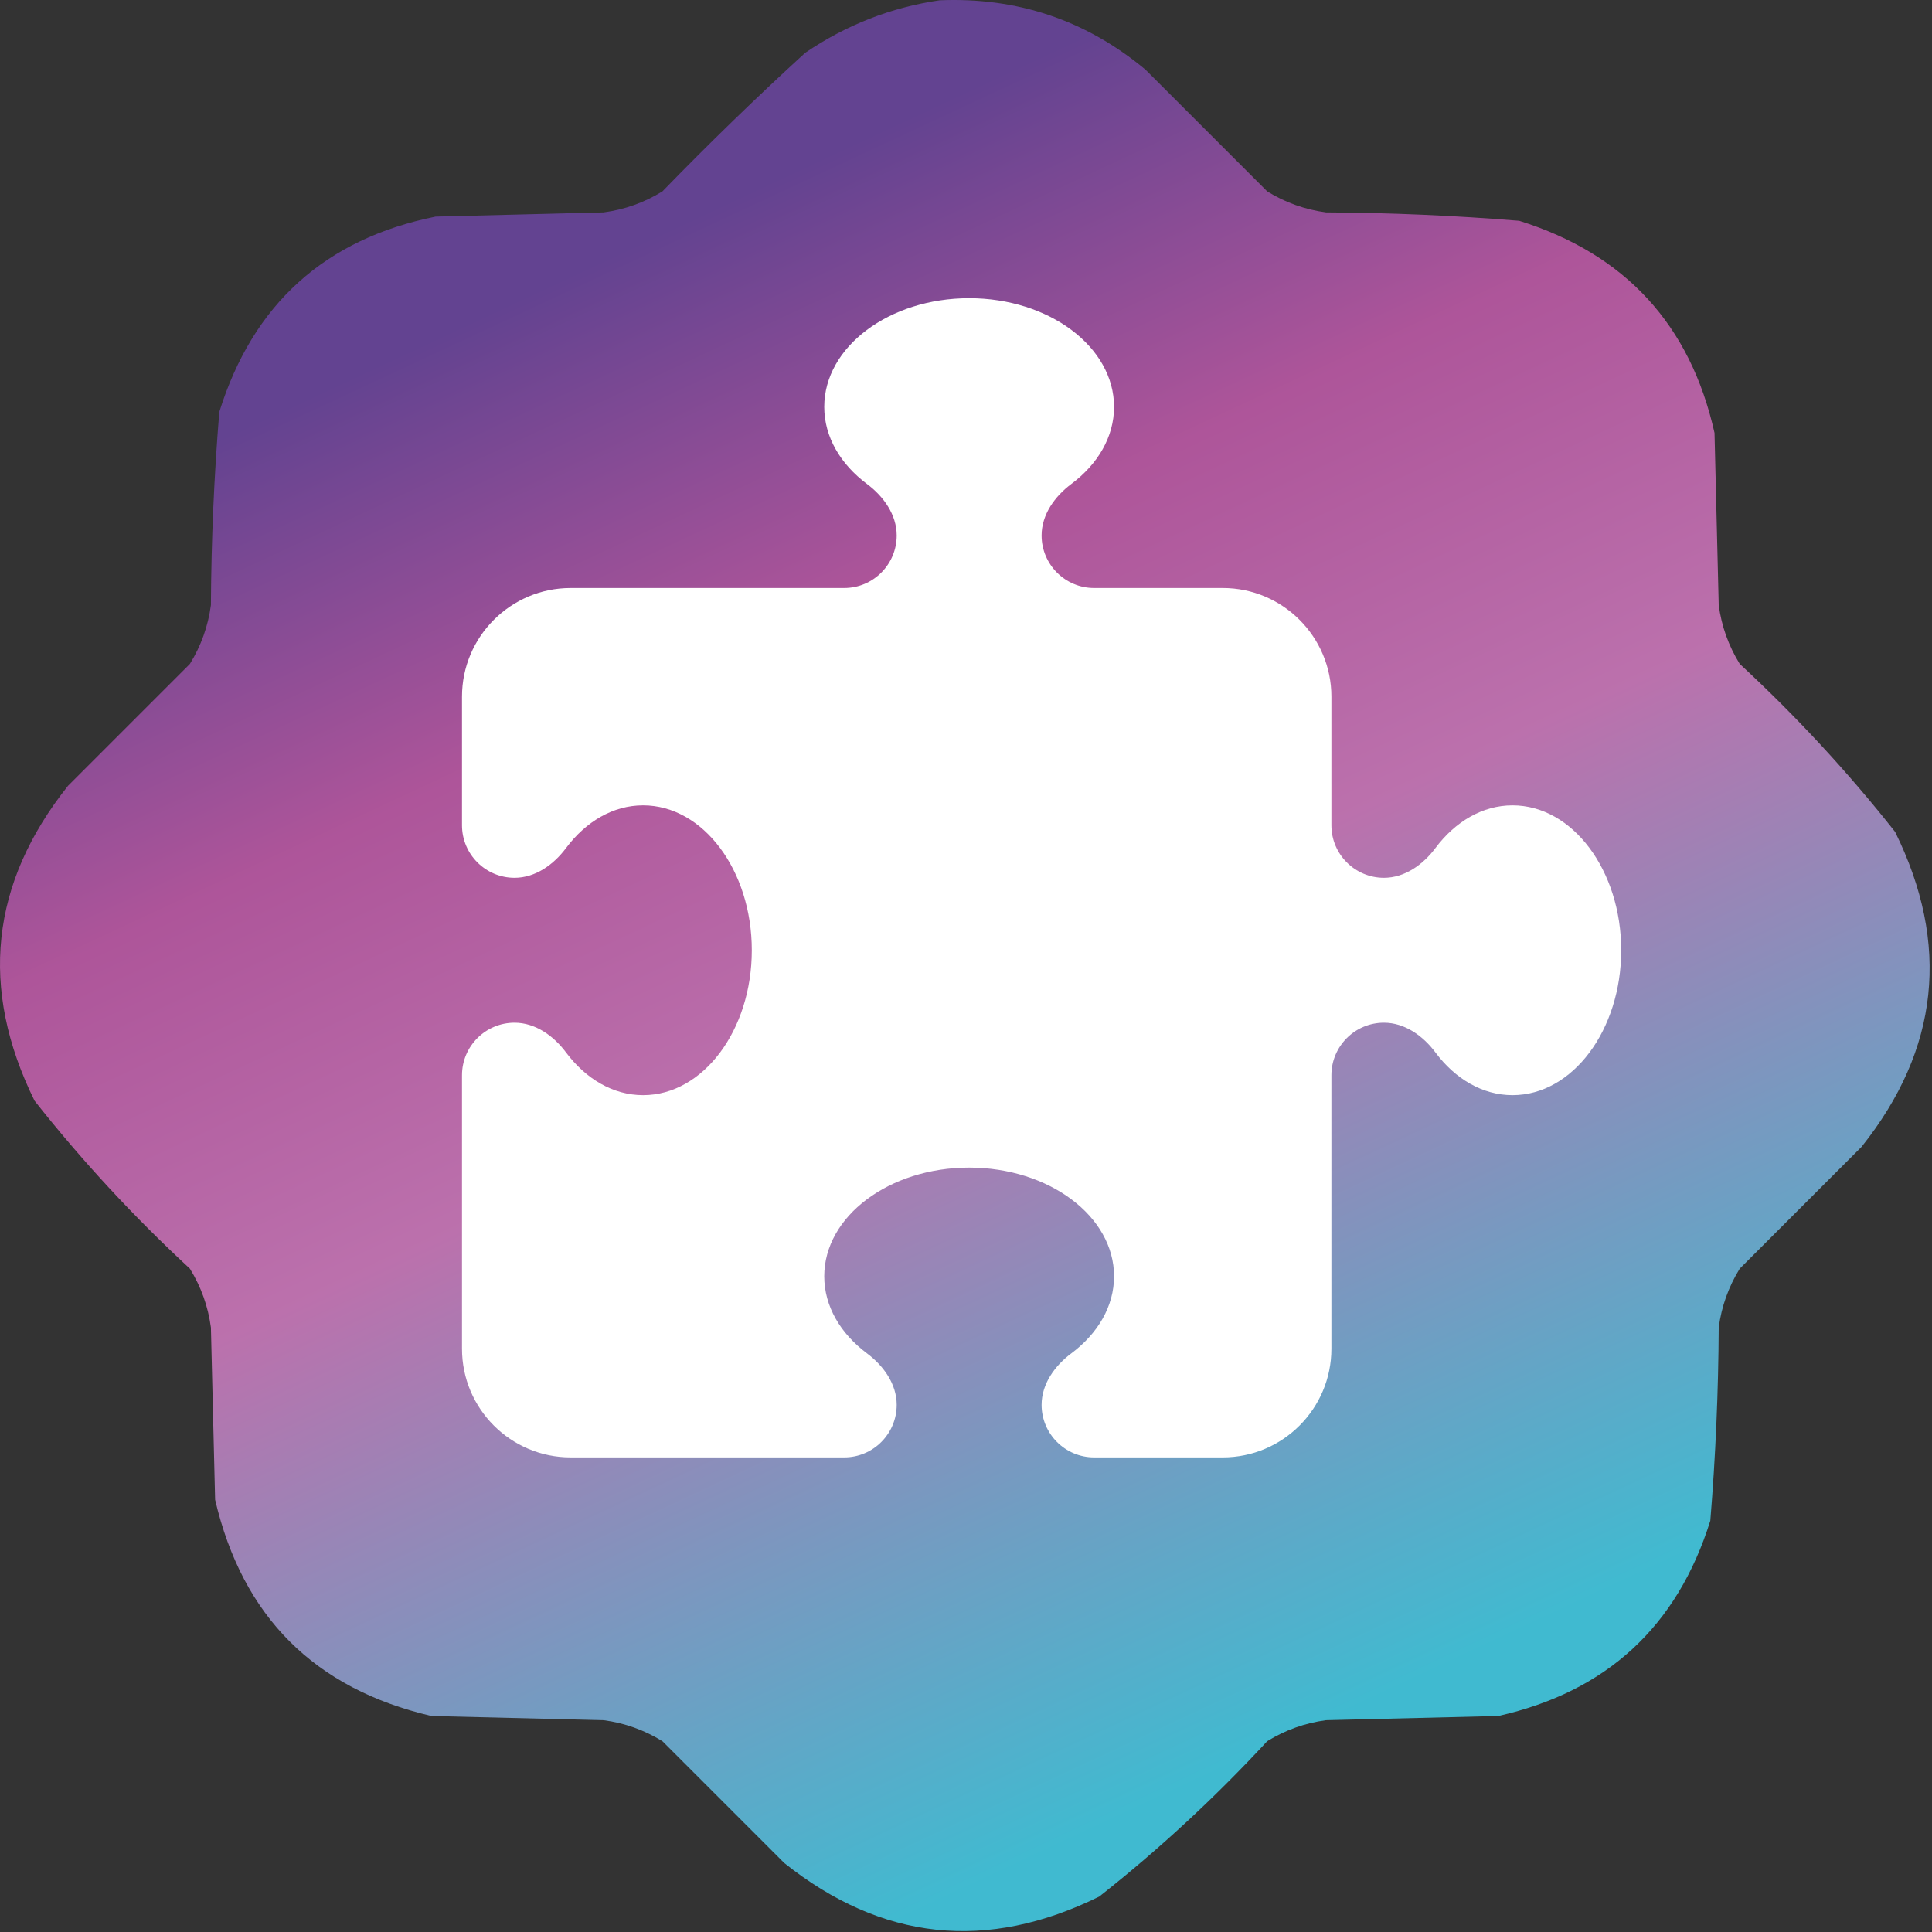 <svg width="460" height="460" viewBox="0 0 460 460" fill="none" xmlns="http://www.w3.org/2000/svg">
<rect x="0" y="0" width="460" height="460" fill="#333333" stroke="none"/>
<path opacity="0.997" fill-rule="evenodd" clip-rule="evenodd" d="M223.718 0.07C242.251 -0.697 258.585 4.803 272.718 16.57C282.385 26.237 292.051 35.904 301.718 45.57C306.032 48.23 310.699 49.897 315.718 50.57C331.097 50.652 346.43 51.319 361.718 52.57C386.943 60.461 402.443 77.294 408.218 103.07C408.551 116.737 408.885 130.403 409.218 144.07C409.891 149.089 411.558 153.756 414.218 158.07C427.655 170.502 439.988 183.835 451.218 198.07C464.393 224.828 461.727 249.828 443.218 273.07C433.551 282.737 423.885 292.403 414.218 302.07C411.558 306.384 409.891 311.051 409.218 316.07C409.136 331.449 408.469 346.782 407.218 362.07C399.327 387.295 382.494 402.795 356.718 408.57C343.051 408.903 329.385 409.237 315.718 409.57C310.699 410.243 306.032 411.91 301.718 414.57C289.286 428.007 275.953 440.34 261.718 451.57C234.96 464.745 209.96 462.079 186.718 443.57C177.051 433.903 167.385 424.237 157.718 414.57C153.404 411.91 148.737 410.243 143.718 409.57C130.051 409.237 116.385 408.903 102.718 408.57C74.885 402.07 57.718 384.903 51.218 357.07C50.885 343.403 50.552 329.737 50.218 316.07C49.545 311.051 47.878 306.384 45.218 302.07C31.782 289.638 19.448 276.305 8.218 262.07C-4.957 235.312 -2.291 210.312 16.218 187.07C25.885 177.403 35.552 167.737 45.218 158.07C47.878 153.756 49.545 149.089 50.218 144.07C50.3 128.691 50.967 113.358 52.218 98.07C60.227 72.394 77.393 56.894 103.718 51.57C117.051 51.237 130.385 50.904 143.718 50.57C148.737 49.897 153.404 48.23 157.718 45.57C168.747 34.207 180.081 23.207 191.718 12.57C201.509 5.922 212.175 1.756 223.718 0.07Z" fill="url(#paint0_linear_7_72)"/>
<g clip-path="url(#clip0_7_72)">
<path d="M213.5 127.494C213.5 122.534 210.373 118.168 206.384 115.203C200.131 110.513 196.25 104.045 196.25 96.875C196.25 82.59 211.721 71 230.75 71C249.779 71 265.25 82.59 265.25 96.875C265.25 104.045 261.369 110.513 255.116 115.203C251.127 118.168 248 122.534 248 127.494C248 134.394 253.606 140 260.506 140H291.125C305.41 140 317 151.59 317 165.875V196.494C317 203.394 322.606 209 329.506 209C334.466 209 338.832 205.873 341.797 201.884C346.487 195.631 352.955 191.75 360.125 191.75C374.41 191.75 386 207.221 386 226.25C386 245.279 374.41 260.75 360.125 260.75C352.955 260.75 346.487 256.869 341.797 250.616C338.832 246.627 334.466 243.5 329.506 243.5C322.606 243.5 317 249.106 317 256.006V321.125C317 335.41 305.41 347 291.125 347H260.506C253.606 347 248 341.394 248 334.494C248 329.534 251.127 325.168 255.116 322.203C261.369 317.513 265.25 311.045 265.25 303.875C265.25 289.59 249.779 278 230.75 278C211.721 278 196.25 289.59 196.25 303.875C196.25 311.045 200.131 317.513 206.384 322.203C210.373 325.168 213.5 329.534 213.5 334.494C213.5 341.394 207.894 347 200.994 347H135.875C121.59 347 110 335.41 110 321.125V256.006C110 249.106 115.606 243.5 122.506 243.5C127.466 243.5 131.832 246.627 134.797 250.616C139.487 256.869 145.955 260.75 153.125 260.75C167.41 260.75 179 245.279 179 226.25C179 207.221 167.41 191.75 153.125 191.75C145.955 191.75 139.487 195.631 134.797 201.884C131.832 205.873 127.466 209 122.506 209C115.606 209 110 203.394 110 196.494V165.875C110 151.59 121.59 140 135.875 140H200.994C207.894 140 213.5 134.394 213.5 127.494Z" fill="white"/>
</g>
<defs>
<linearGradient id="paint0_linear_7_72" x1="151.718" y1="57.57" x2="316.218" y2="410.07" gradientUnits="userSpaceOnUse">
<stop stop-color="#634391"/>
<stop offset="0.25" stop-color="#AE559A"/>
<stop offset="0.5" stop-color="#BC71AD"/>
<stop offset="1" stop-color="#40BBD1"/>
</linearGradient>
<clipPath id="clip0_7_72">
<rect width="276" height="276" fill="white" transform="translate(110 71)"/>
</clipPath>
</defs>
</svg>
